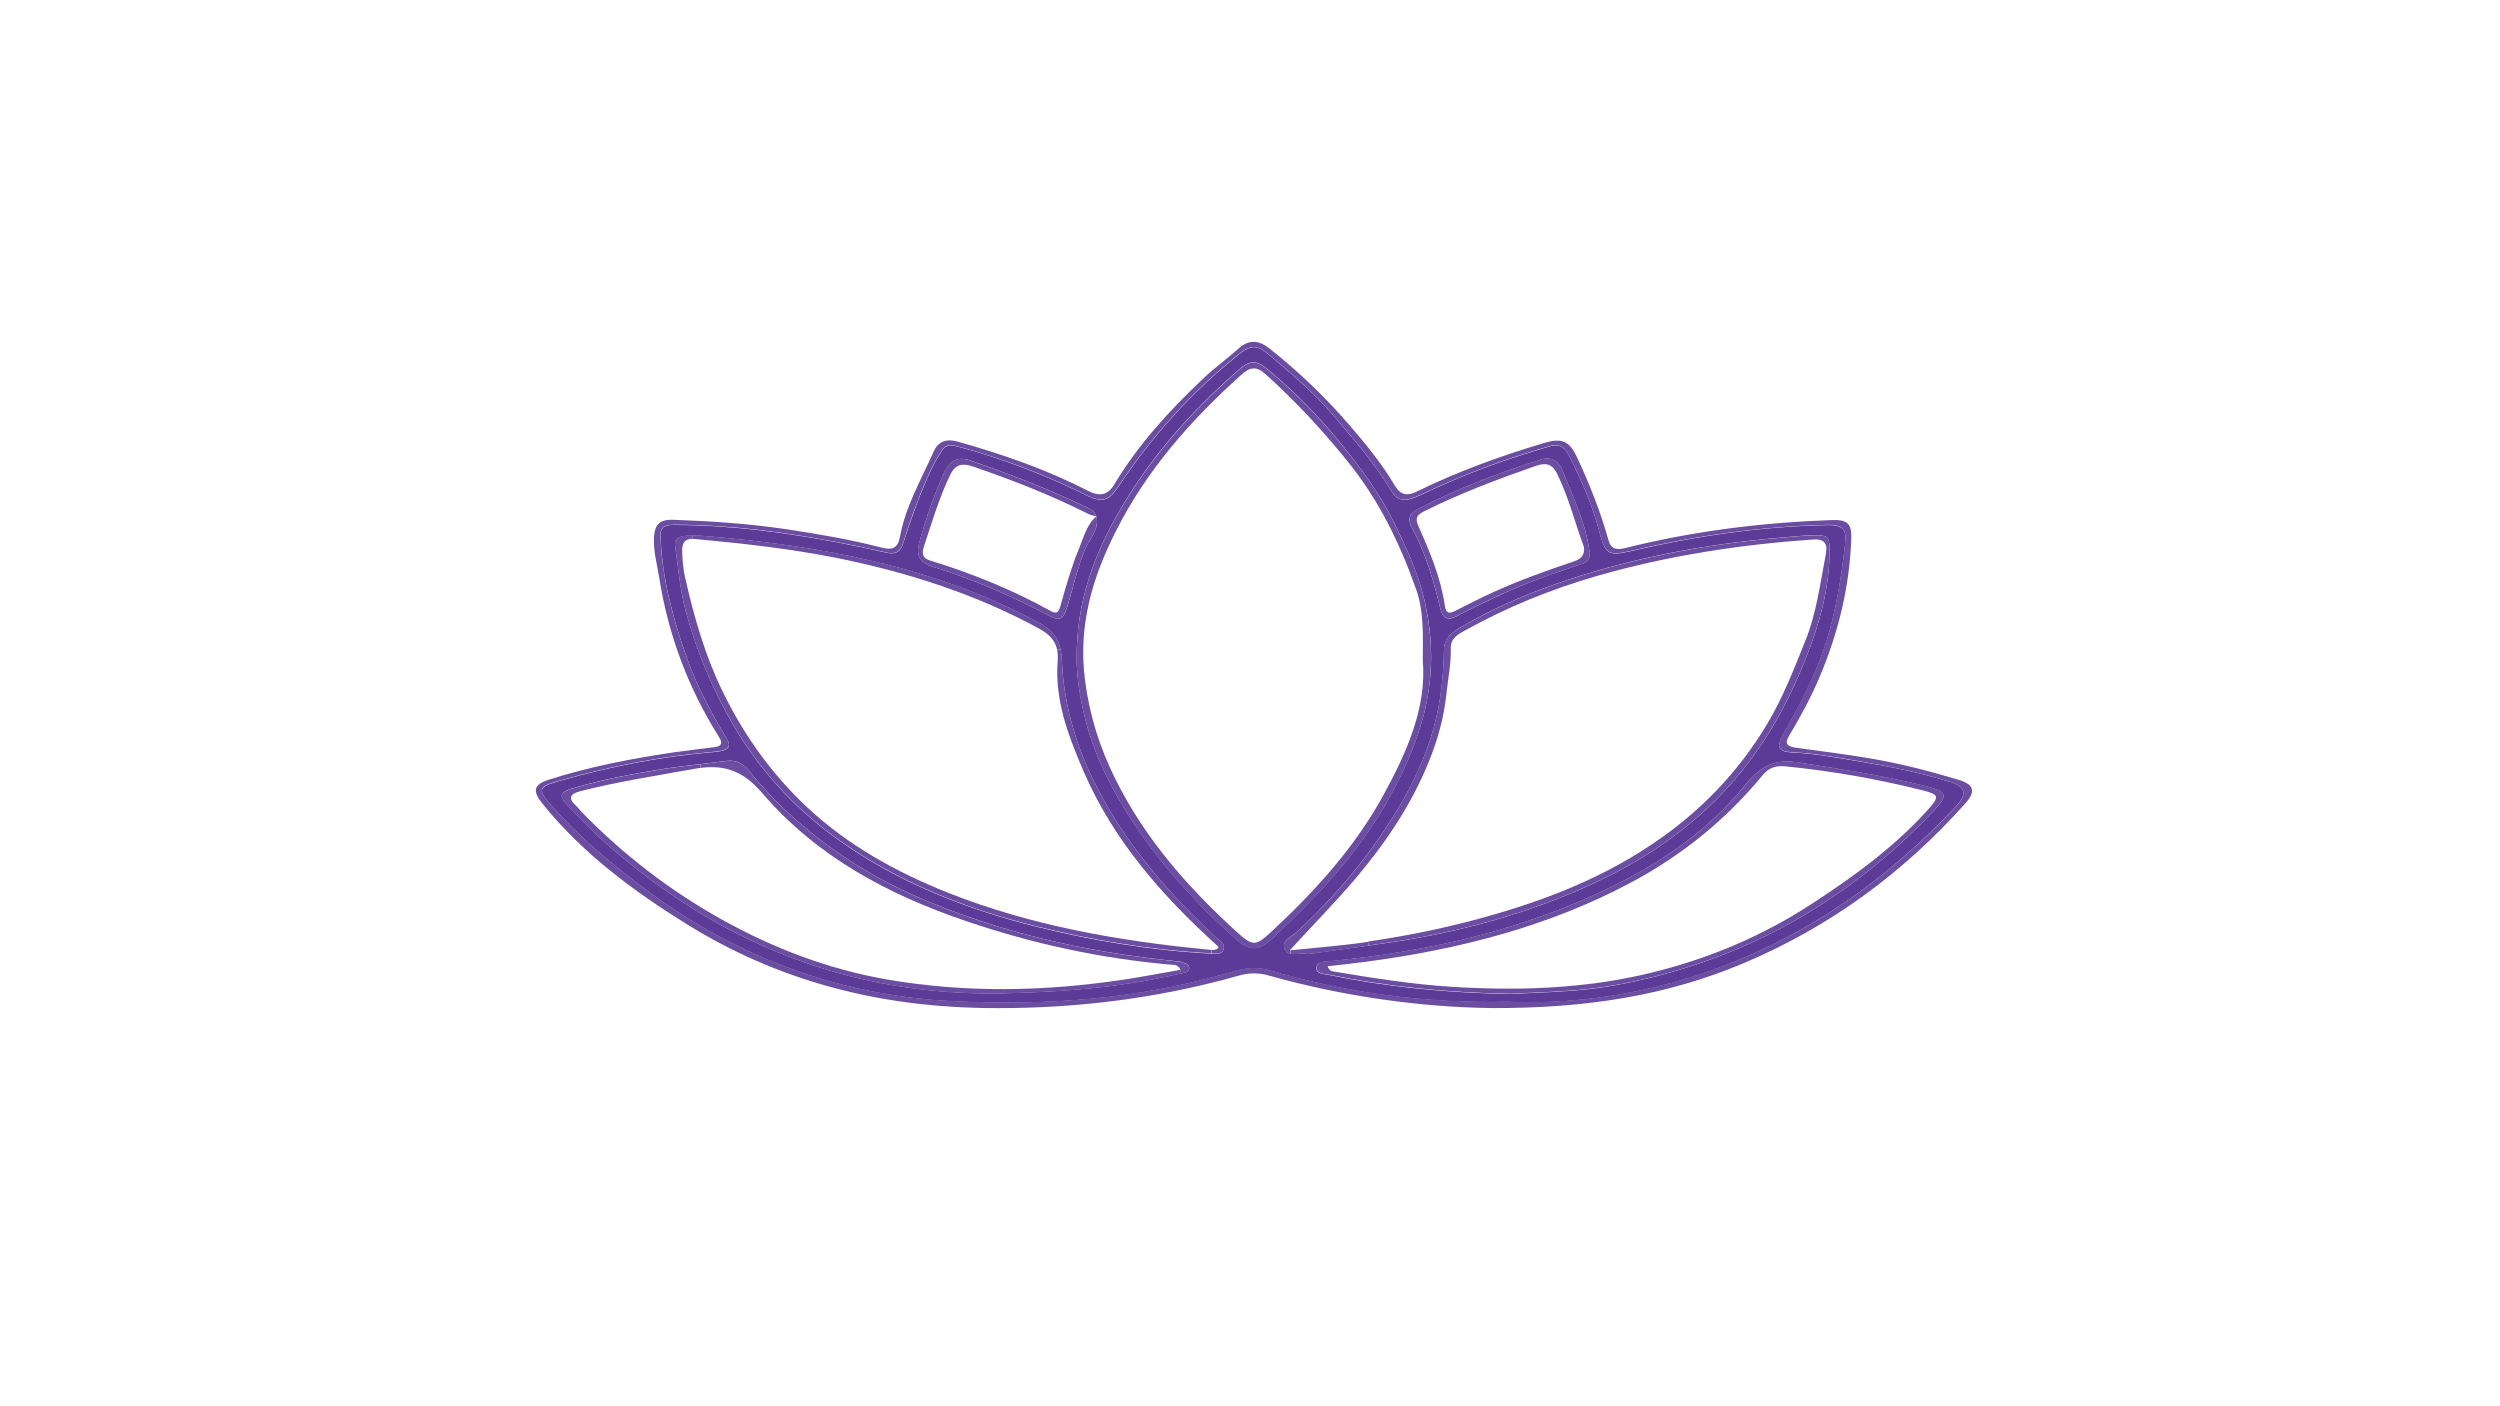 <?xml version="1.0" encoding="utf-8"?>
<!-- Generator: Adobe Illustrator 25.4.1, SVG Export Plug-In . SVG Version: 6.00 Build 0)  -->
<svg version="1.1" id="Layer_1" xmlns="http://www.w3.org/2000/svg" xmlns:xlink="http://www.w3.org/1999/xlink" x="0px" y="0px"
	 viewBox="0 0 1920 1080" style="enable-background:new 0 0 1920 1080;" xml:space="preserve">
<style type="text/css">
	.st0{fill:#5B3B97;}
	.st1{fill:#6B4EA1;}
</style>
<g>
	<g id="XMLID_00000037683440544446114560000012937535671990134934_">
		<g>
			<path class="st0" d="M1498,600.6c11.4,3.5,12.9,9.4,4.6,18.2c-52.8,56.5-114.4,100.1-187.6,126.3
				c-51.8,18.5-105.4,26.5-156.8,24.3c-64.8,1.4-124.7-6.9-183.4-24.2c-10-2.9-19.3-1.5-28.9,1.3c-70.5,21-143,26.2-215.8,22.4
				c-88.3-4.6-167.5-35.1-238.1-88.6c-24.4-18.5-47.7-38-67.9-60.9c-11.4-13-11.1-14.8,5.2-19.5c38.2-10.9,77.1-18.7,116.7-22.1
				c2.8-0.2,5.6-0.4,8.3-1.1c4.8-1.2,7.4-3.2,4.1-8.9c-11.6-19.6-22.6-39.4-30.3-61c-11-30.8-19.6-62-20.8-94.9
				c-0.3-8.3,4.9-8.8,11.1-8.7c43,0.1,85.4,5.8,127.5,13.9c11.7,2.3,23.4,4.7,35,7.4c6.6,1.5,10.5-0.2,12.7-7.1
				c6.4-19.6,13.2-39.1,22.1-57.8c2.2-4.7,5-9.2,7.8-13.6c3.4-5.4,8.4-4,13.2-2.7c31.3,8.4,61.4,19.8,90.7,33.7
				c2.9,1.4,5.6,2.9,8.5,4.2c11,5,16,3.1,22.8-7.1c26.2-39.3,57.4-74.1,94.7-103.4c7-5.5,12.5-5.2,18.7-0.1
				c19.3,15.7,38.1,32,54.2,51.1c15.1,17.9,30.5,35.6,42.6,56c5.5,9.2,13.6,6.4,21.4,2.8c23.8-11.2,48.1-21.3,73.2-29.4
				c8.7-2.8,17.4-5.5,26.1-8.1c6.5-2,11.5-0.7,14.9,6c9.7,19.1,18.4,38.5,23.8,59.3c4.5,17.3,6.8,19,24.1,15
				c49.7-11.6,99.9-19,151-20c10.4-0.2,15,2.4,13.8,13.5c-3.5,30.6-8.2,60.7-19.4,89.8c-7.7,20.1-17.8,38.8-28.2,57.4
				c-5.6,10-4.2,13.4,7.7,14c17.3,0.8,34.2,4.1,51.1,6.9C1451.8,588.7,1475.2,593.5,1498,600.6z M1485.6,622.1
				c10.4-11,9.6-14.1-4.7-17.8c-33-8.5-66.6-13.4-100.3-18.8c-19.4-3.1-30,4.7-40.7,17.9c-27,33.3-61.5,57.4-99.4,76.3
				c-69.1,34.4-143.1,51.2-219.5,58.6c-4,0.4-9.9-0.1-10,5.2c-0.1,4.7,5.7,4.4,9.2,5.2c44.5,9.2,89.4,13.8,139.5,14.7
				c23.7-1.3,52.2-1.5,80.2-6.6C1336.8,739.1,1418.3,693.5,1485.6,622.1z M1405.1,425c0-1.2,0-2.3,0-3.3c-0.1-10-1.9-10.9-13.4-10.6
				c-8.4,0.2-16.8,1.2-25.2,1.9c-59.4,5.1-117.5,16.3-173.7,36.2c-24.8,8.8-48.9,19.5-71.6,32.9c-6.4,3.8-12,7.8-12.2,16.9
				c-0.4,19.6-2.3,38.8-7.4,58.1c-6.3,23.8-16.6,45.3-29.1,65.9c-21.1,34.6-46.8,65.4-76.7,92.8c-4,3.7-12.3,6.6-8.9,13.6
				c1,2,2.5,2.8,4.4,3.1c3.6,0.5,8.5-0.9,13.4,0.2c14.6-2.1,30.4-4.2,46.4-6.5c5.3-0.8,10.7-1.5,16.1-2.3
				c54.1-8,106.5-22.3,156.2-45.2c47.5-21.9,88.6-52,120.4-94.3c18.3-24.3,32.1-50.8,43.1-78.8
				C1397.2,479.7,1404.7,453.1,1405.1,425z M1212.6,433.9c4.4-1.5,8.8-3.1,8.3-9.1c-0.1-0.7-0.2-1.4-0.3-2.1
				c-3-21.8-12.8-41.3-20.7-61.4c-2.4-6.2-7.8-11-16-8.5c-32.8,10.3-64.9,22.5-95.4,38.4c-6.6,3.4-7.4,8.1-4.3,13.9
				c10.7,19.5,16.7,40.7,21.9,62c2.1,8.6,6.1,9.8,13.6,5.7c9.8-5.3,20-10,30.2-14.8C1170.1,448.3,1191.3,440.9,1212.6,433.9z
				 M1097.5,528.1c3.3-24.2,1.5-48-4.7-71.9c-4.9-18.9-13.1-36.1-21.4-53.4c-11.5-23.8-27.3-44.8-44-65.1
				c-16.8-20.3-35.2-39-55.7-55.6c-6.9-5.5-12.5-5-19.4,1c-35.9,31.2-67.4,66.2-91.5,107.4c-20.5,34.9-34.4,71.9-33.9,116.1
				c0,14,2.7,30.3,6.9,46.8c6,23.4,16.1,44.9,28.3,65.2c23.1,38.4,52.6,71.6,85.9,101.5c11.8,10.6,18.3,10.8,29.7,0.1
				c37-34.6,71.2-71.3,94.4-117.1C1084.2,579.4,1093.9,554.8,1097.5,528.1z M939.8,728.8c1.2-3.9-2.7-6-5.3-8.3
				c-38.6-35.7-72.5-75.1-95.5-122.8c-13.8-28.6-22.2-59.1-23.5-90.7c-0.1-3-0.5-5.8-1-8.3c-2-9.4-7.2-15.3-16.6-20.4
				c-80.9-43.6-168.9-59.4-259-66.8c-2.3,0-4.6-0.1-6.9-0.1c-2.3,0-4.5,0-6.8,0.3c-3.6,0.4-7.4,2.5-6.8,6.7
				c2.4,17,3.8,34.3,8.2,50.7c8.2,30.5,20.2,59.4,36.1,87c25,43.3,59.6,76.8,101.8,102.6c39.8,24.4,83.1,40.7,128.3,52.2
				c45,11.4,90.7,19,137.1,21.5c0.2,0,0.3,0,0.5,0C934,732.5,938.5,733.5,939.8,728.8z M908.2,747.4c2.2-0.5,5.4-1,5.1-4.3
				c-0.2-3-3.3-3.3-5.6-4.1c-1.6-0.6-3.4-0.8-5.2-0.9c-50.1-5.1-99.3-14.4-147.2-30.1c-38.2-12.5-74.9-28-108.3-50.8
				c-27.2-18.4-51.5-40-72-65.6c-5-6.3-10.8-8.2-18.4-7.1c-6.2,0.9-12.5,1.6-18.7,2.3c-9.5,1.1-18.9,2.2-28.3,3.7
				c-23.6,3.8-47.1,8.1-70,15c-9.7,2.9-10.5,5.8-3.8,12.8c10,10.3,19.8,20.8,30.6,30.3c86.2,76,186.2,116,302,114.3
				c39.2-0.9,78.4-3.3,117.1-10.8c7.2-1.4,14.5-2.9,21.7-4.6C907.6,747.6,907.9,747.5,908.2,747.4z M833.5,421.5
				c3.3-7.9,11-14.9,8.5-24.9l0,0c-1.5-5-6.2-6.4-10.2-8.3c-28.2-13.4-57.2-24.6-86.8-34.7c-9.8-3.4-15.9,0.8-19.6,8.8
				c-7.9,17.5-14.3,35.6-19.3,54.1c-2.8,10.3,0.3,15.7,10.4,18.8c30.9,9.5,60.4,22.4,88.9,37.5c8.9,4.7,11.4,2.6,14.5-7.4
				C824.3,450.8,827.5,435.8,833.5,421.5z"/>
			<path class="st1" d="M1503.6,598.7c12.5,3.7,14.2,8.9,5.6,18.5c-47.6,53.3-104,94.6-170,122.5c-59.2,25-121.1,34.7-192.9,34.5
				c-53.1-0.6-113.1-8.4-171.9-25c-7.7-2.2-14.9-2.2-22.7,0c-65,18.4-131.4,26.2-198.8,24.9c-80.6-1.6-156.5-21.5-225.1-64.1
				c-41.4-25.7-80.7-54.7-111.6-93.3c-7.2-9-6.4-14.1,4.7-17.7c31.5-10.2,63.9-16.3,96.6-21.2c10.4-1.5,20.9-2.6,31.3-4
				c5.3-0.7,6.5-2.9,3.4-7.8c-23.8-37.7-39-78.6-46-122.7c-1.5-9.6-4.2-19-4-29c0.3-11.2,3.9-15.5,15.1-15.1c29.1,1,58.1,3,87,7.3
				c24.6,3.7,49.2,7.9,73.3,14.2c7.4,1.9,11.9,0.4,13.5-8.1c4.3-23.7,16.5-44.5,26.1-66.1c3.6-7.9,10.1-9.7,18.5-7.3
				c34.2,9.7,67.7,21.2,99.3,37.5c9.7,5,15.8,3.7,21-5c18.4-30.6,42.3-56.6,68.1-81c8.6-8.2,18.4-15.2,27.2-23.1
				c8.1-7.2,15.6-6.3,23.6,0c22,17.4,42.2,36.7,60.6,57.9c13.1,15.1,25.7,30.5,35.9,47.7c4.4,7.3,9.6,7.8,16.7,4.3
				c31.6-15.5,64.5-27.4,98.2-37.4c13.4-4,19.2-1.2,25,11.4c9.6,20.6,18,41.7,24.1,63.7c2,7,6.8,7.1,12.4,5.8
				c52.2-13.1,105.4-19.7,159.1-21.6c11.6-0.4,15.2,2.7,14.9,13.6c-1.2,37.2-9.8,72.5-24.3,106.8c-6.7,15.9-14.8,30.8-23.6,45.5
				c-3.8,6.3-0.5,8.1,5,8.9c18.4,2.6,36.8,4.8,55.2,7.9C1457.6,585.9,1480.7,591.9,1503.6,598.7z M1502.7,618.8
				c8.2-8.8,6.7-14.6-4.6-18.2c-22.8-7.1-46.2-11.9-69.8-15.9c-16.9-2.9-33.8-6.1-51.1-6.9c-11.9-0.6-13.2-4-7.7-14
				c10.4-18.6,20.4-37.3,28.2-57.4c11.2-29.1,15.9-59.2,19.4-89.8c1.3-11-3.4-13.7-13.8-13.5c-51.1,1.1-101.3,8.4-151,20
				c-17.2,4-19.6,2.3-24.1-15c-5.4-20.8-14.1-40.2-23.8-59.3c-3.4-6.7-8.4-8-14.9-6c-8.7,2.6-17.5,5.3-26.1,8.1
				c-25.1,8.1-49.4,18.3-73.2,29.4c-7.7,3.6-15.9,6.5-21.4-2.8c-12.1-20.3-27.4-38.1-42.6-56c-16.1-19.1-34.9-35.4-54.2-51.1
				c-6.2-5-11.8-5.3-18.7,0.1c-37.3,29.3-68.4,64.1-94.7,103.4c-6.8,10.2-11.8,12.1-22.8,7.1c-2.9-1.3-5.7-2.8-8.5-4.2
				c-29.2-13.9-59.4-25.3-90.7-33.7c-4.8-1.3-9.8-2.7-13.2,2.7c-2.8,4.4-5.6,8.9-7.8,13.6c-8.9,18.7-15.8,38.2-22.1,57.8
				c-2.2,6.9-6.1,8.6-12.7,7.1c-11.6-2.7-23.3-5.1-35-7.4c-42.1-8.1-84.5-13.9-127.5-13.9c-6.1,0-11.4,0.4-11.1,8.7
				c1.2,32.9,9.8,64.1,20.8,94.9c7.7,21.6,18.7,41.5,30.3,61c3.4,5.7,0.7,7.7-4.1,8.9c-2.7,0.7-5.5,0.8-8.3,1.1
				c-39.7,3.4-78.5,11.2-116.7,22.1c-16.3,4.6-16.6,6.5-5.2,19.5c20.2,22.9,43.5,42.4,67.9,60.9c70.6,53.5,149.9,84,238.1,88.6
				c72.9,3.8,145.3-1.4,215.8-22.4c9.6-2.9,18.9-4.3,28.9-1.3c58.7,17.2,118.6,25.5,183.4,24.2c51.4,2.2,104.9-5.8,156.8-24.3
				C1388.3,718.9,1449.8,675.2,1502.7,618.8z"/>
			<path class="st1" d="M1371.6,588.6c-7.8-0.8-13,0.8-18.1,7c-28.2,34.2-62.2,61.6-101.3,82.4c-63.8,33.9-132.6,51.3-203.7,60.7
				c-9.5,1.2-19,2.3-28.9,3.4c1.4,3.9,3.7,3.8,5.7,4.2c29.4,4.9,58.8,9.6,88.6,11.5c51.8,3.3,103,1.7,153.7-10.6
				c44.1-10.7,85.5-28.1,123.3-52.7c32-20.8,63.1-43.3,89-71.8c9.9-10.9,9.7-12.5-3.7-15.8C1441.8,598.3,1407,592.1,1371.6,588.6z
				 M1340,603.3c10.7-13.2,21.3-21,40.7-17.9c33.6,5.4,67.3,10.3,100.3,18.8c14.3,3.7,15,6.8,4.7,17.8
				c-67.3,71.4-148.8,117.1-245.6,134.6c-28,5.1-56.6,5.3-80.2,6.6c-50.1-0.9-95-5.6-139.5-14.7c-3.5-0.7-9.3-0.5-9.2-5.2
				c0.1-5.4,6-4.9,10-5.2c76.4-7.4,150.4-24.1,219.5-58.6C1278.5,660.7,1312.9,636.6,1340,603.3z"/>
			<path class="st1" d="M1405.1,421.7h-2.4c0-4.3-1.9-7.9-9.8-7.4c-56.5,3.9-112.2,12.4-166.7,28.1c-35.2,10.2-68.9,23.9-100.9,41.7
				c-5.5,3-11.3,5.9-11.1,13.9c0.3,11.9-2.2,23.6-3.4,35.3c-1.9,18.1-6.8,35.2-13.4,51.5c-13.4,33.2-33.4,62.8-56.6,90.2
				c-15.8,18.6-33,35.9-50.2,54.8c0.1,0,0.2,0,0.3,0l0.3,2.8c-1.9-0.3-3.4-1.1-4.4-3.1c-3.4-7,4.8-9.9,8.9-13.6
				c29.9-27.3,55.7-58.2,76.7-92.8c12.5-20.6,22.8-42.1,29.1-65.9c5.1-19.3,7-38.5,7.4-58.1c0.2-9.1,5.8-13.1,12.2-16.9
				c22.7-13.4,46.8-24.1,71.6-32.9c56.3-19.9,114.4-31.1,173.7-36.2c8.4-0.7,16.8-1.7,25.2-1.9
				C1403.2,410.8,1405.1,411.8,1405.1,421.7z"/>
			<path class="st1" d="M1405.1,421.7c0,1,0,2.1,0,3.3c-0.4,28.1-8,54.7-18.2,80.5c-11.1,28-24.8,54.5-43.1,78.8
				c-31.8,42.3-72.9,72.5-120.4,94.3c-49.7,22.9-102.1,37.2-156.2,45.2c-5.4,0.8-10.7,1.6-16.1,2.3l-0.4-3
				c25.3-3.7,50.4-8.6,75.2-14.9c50.5-13,99.1-30.4,142.8-59.8c36.4-24.3,66-54.8,88.5-92.4c12.1-20.2,20.5-42,29.2-63.6
				c8.5-20.9,11.3-43.1,15.5-65c0.4-1.9,0.7-3.9,0.7-5.8L1405.1,421.7z"/>
			<path class="st1" d="M1221,424.8c0.5,6-3.9,7.7-8.3,9.1c-21.3,7-42.5,14.4-62.8,24c-10.1,4.8-20.3,9.5-30.2,14.8
				c-7.5,4.1-11.5,2.9-13.6-5.7c-5.2-21.4-11.2-42.5-21.9-62c-3.1-5.7-2.2-10.4,4.3-13.9c30.6-15.9,62.6-28.1,95.4-38.4
				c8.2-2.6,13.6,2.3,16,8.5c7.9,20.1,17.7,39.7,20.7,61.4C1220.7,423.4,1220.9,424.1,1221,424.8z M1206.9,431.8
				c5-1.7,10.4-3.4,9.6-11.6c-6.7-17.9-11.5-37.6-20.4-55.9c-4.2-8.7-9.4-9-16.9-6.4c-29.1,10.2-58.1,21-85.7,34.9
				c-5.5,2.8-6.8,5.2-4.2,11.2c8.8,19.8,17.3,39.8,20.4,61.5c0.8,5.8,3.5,5.9,8,3.6c10-5.1,20-10.2,30.2-14.8
				C1167.1,445.6,1186.9,438.5,1206.9,431.8z"/>
			<path class="st1" d="M1092.8,456.3c6.1,23.9,7.9,47.7,4.7,71.9c-3.6,26.6-13.2,51.2-25.4,75.1c-23.2,45.7-57.4,82.5-94.4,117.1
				c-11.5,10.7-17.9,10.5-29.7-0.1c-33.3-29.9-62.8-63.1-85.9-101.5c-12.2-20.4-22.3-41.8-28.3-65.2c-4.3-16.5-6.9-32.8-6.9-46.8
				c-0.5-44.2,13.3-81.2,33.9-116.1c24.2-41.2,55.6-76.1,91.5-107.4c6.9-6,12.5-6.6,19.4-1c20.5,16.6,38.9,35.3,55.7,55.6
				c16.8,20.2,32.6,41.3,44,65.1C1079.7,420.1,1088,437.4,1092.8,456.3z M1062.1,611.3c18.4-33.5,33.7-67.9,30.6-104.4
				c0.2-20.4,0.7-37.9-5.1-54.3c-12.4-35.1-28.5-68.3-52.1-97.6c-19.6-24.4-40.7-47.1-64-68c-6.5-5.8-11.5-5.2-18,0.7
				c-38.9,34.8-72.9,73.4-96.6,120.4c-18.2,36.1-29,72.9-23.6,114.3c3.5,27.3,11.4,52.1,23.6,76.5c22.8,45.7,55.7,82.9,92.9,116.8
				c12.4,11.3,14.6,11,26.7-0.2C1009.7,684.6,1040,651.4,1062.1,611.3z"/>
			<path class="st1" d="M1050.7,723.3l0.4,3c-16,2.3-31.8,4.5-46.4,6.5c-4.9-1-9.8,0.4-13.4-0.2l-0.3-2.8
				c18.1-1.9,36.3-3.2,54.4-5.7C1047.2,723.8,1048.9,723.5,1050.7,723.3z"/>
			<path class="st1" d="M906.6,744.8l0.6,2.8c-7.2,1.7-14.4,3.2-21.7,4.6c-38.7,7.5-78,9.9-117.1,10.8
				c-115.8,1.7-215.7-38.3-302-114.3c-10.8-9.5-20.6-20-30.6-30.3c-6.8-7-6-9.9,3.8-12.8c22.9-6.9,46.4-11.2,70-15
				c9.4-1.5,18.8-2.6,28.3-3.7l0.3,2.8c-1.7,0.2-3.5,0.5-5.3,0.8c-29,5.3-58.1,9.7-86.7,17c-7.9,2-10.8,5.1-3.5,11.6
				c1.6,1.4,2.7,3.2,4.2,4.7c32,32.8,67.9,60.4,108,82.7c39.6,22,81.5,37.9,126.1,45.7c60.6,10.5,121.5,9.3,182.3,0.1
				C877.7,750.1,892,747.4,906.6,744.8z"/>
			<path class="st1" d="M755.3,708.1c47.9,15.6,97.2,25,147.2,30.1c1.7,0.2,3.5,0.4,5.2,0.9c2.2,0.8,5.3,1.1,5.6,4.1
				c0.3,3.2-2.9,3.8-5.1,4.3c-0.3,0.1-0.6,0.2-1,0.2l-0.6-2.8c-1.8-4.1-4.5-3.8-6.8-4c-53.7-4.6-105.9-15.9-157-33.2
				c-60.4-20.4-115.6-49.8-157.4-98.6c-14.2-16.6-28-21.7-47.1-19.4l-0.3-2.8c6.2-0.7,12.5-1.5,18.7-2.3c7.6-1.1,13.4,0.8,18.4,7.1
				c20.5,25.7,44.8,47.2,72,65.6C680.4,680,717.1,695.6,755.3,708.1z"/>
			<path class="st1" d="M842,396.6c2.5,10-5.2,17-8.5,24.9c-6,14.3-9.2,29.3-13.7,43.9c-3.1,10-5.6,12.1-14.5,7.4
				c-28.5-15.2-58-28-88.9-37.5c-10.1-3.1-13.2-8.5-10.4-18.8c5.1-18.6,11.5-36.7,19.3-54.1c3.6-8.1,9.8-12.2,19.6-8.8
				c29.5,10.1,58.6,21.3,86.8,34.7C835.7,390.1,840.4,391.5,842,396.6L842,396.6c-2-0.6-4.2-0.9-6-1.8c-28.5-14.4-58.2-26-88.4-36.4
				c-8.2-2.8-13.7-2.3-17.9,6.4c-8.5,17.7-14,36.4-20.1,54.8c-1.4,4.3-1.9,8.9,4.5,10.8c32.2,9.9,63.4,22.5,92.9,38.9
				c3.8,2.1,5.8,1.7,7.3-3.5c4.2-15.1,8.5-30.2,14.4-44.6C832.3,412.8,834.4,403.1,842,396.6C841.9,396.6,842,396.6,842,396.6
				L842,396.6z"/>
			<path d="M842,396.5C842,396.6,842,396.6,842,396.5L842,396.5C842,396.6,842,396.6,842,396.5z"/>
			<path d="M842,396.5C842,396.6,842,396.6,842,396.5C842,396.6,841.9,396.6,842,396.5L842,396.5z"/>
			<path class="st1" d="M814.5,498.6c0.5,2.5,0.9,5.2,1,8.3c1.3,31.6,9.7,62.1,23.5,90.7c23,47.8,56.9,87.2,95.5,122.8
				c2.6,2.4,6.5,4.4,5.3,8.3c-1.4,4.7-5.9,3.7-9.4,3.4l0.2-2.5c1.8,0.1,3.5-0.2,5.1-1.5c0-0.5,0.1-1-0.1-1.1
				c-42.7-38.6-80.2-81-103.4-134.6c-11.7-27.2-22.3-54.6-19.9-84.8c0.2-3.2,0.1-6-0.4-8.5L814.5,498.6z"/>
			<path class="st1" d="M532,411.3c2.3,0,4.6,0.1,6.9,0.1c90.1,7.4,178.2,23.2,259,66.8c9.5,5.1,14.6,11,16.6,20.4l-2.6,0.5
				c-1.5-7.3-6.1-12.1-14-16.4c-48.3-26.3-99.8-42.8-153.4-53.8C608,421.5,571,417.4,534,414c-0.7-0.1-1.4-0.1-2-0.1V411.3z"/>
			<path class="st1" d="M525.2,411.5c2.2-0.3,4.5-0.3,6.8-0.3v2.6c-5.7,0-8.3,2.7-8.1,9.5c0.2,7.1,0.8,14,2.4,20.9
				c6.8,29.7,15,58.7,28.4,86.3c16.4,33.9,37.8,63.8,65.1,89.4c31.4,29.4,68.6,49.9,108.2,65.7c63.8,25.3,130.8,37,198.7,43.6
				c1.2,0.1,2.5,0.3,3.8,0.4l-0.2,2.5c-0.2,0-0.3,0-0.5,0c-46.4-2.5-92-10.1-137.1-21.5c-45.2-11.4-88.5-27.8-128.3-52.2
				c-42.2-25.8-76.8-59.3-101.8-102.6c-15.9-27.5-28-56.5-36.1-87c-4.4-16.5-5.8-33.8-8.2-50.7C517.8,414,521.6,412,525.2,411.5z"/>
		</g>
	</g>
</g>
</svg>
